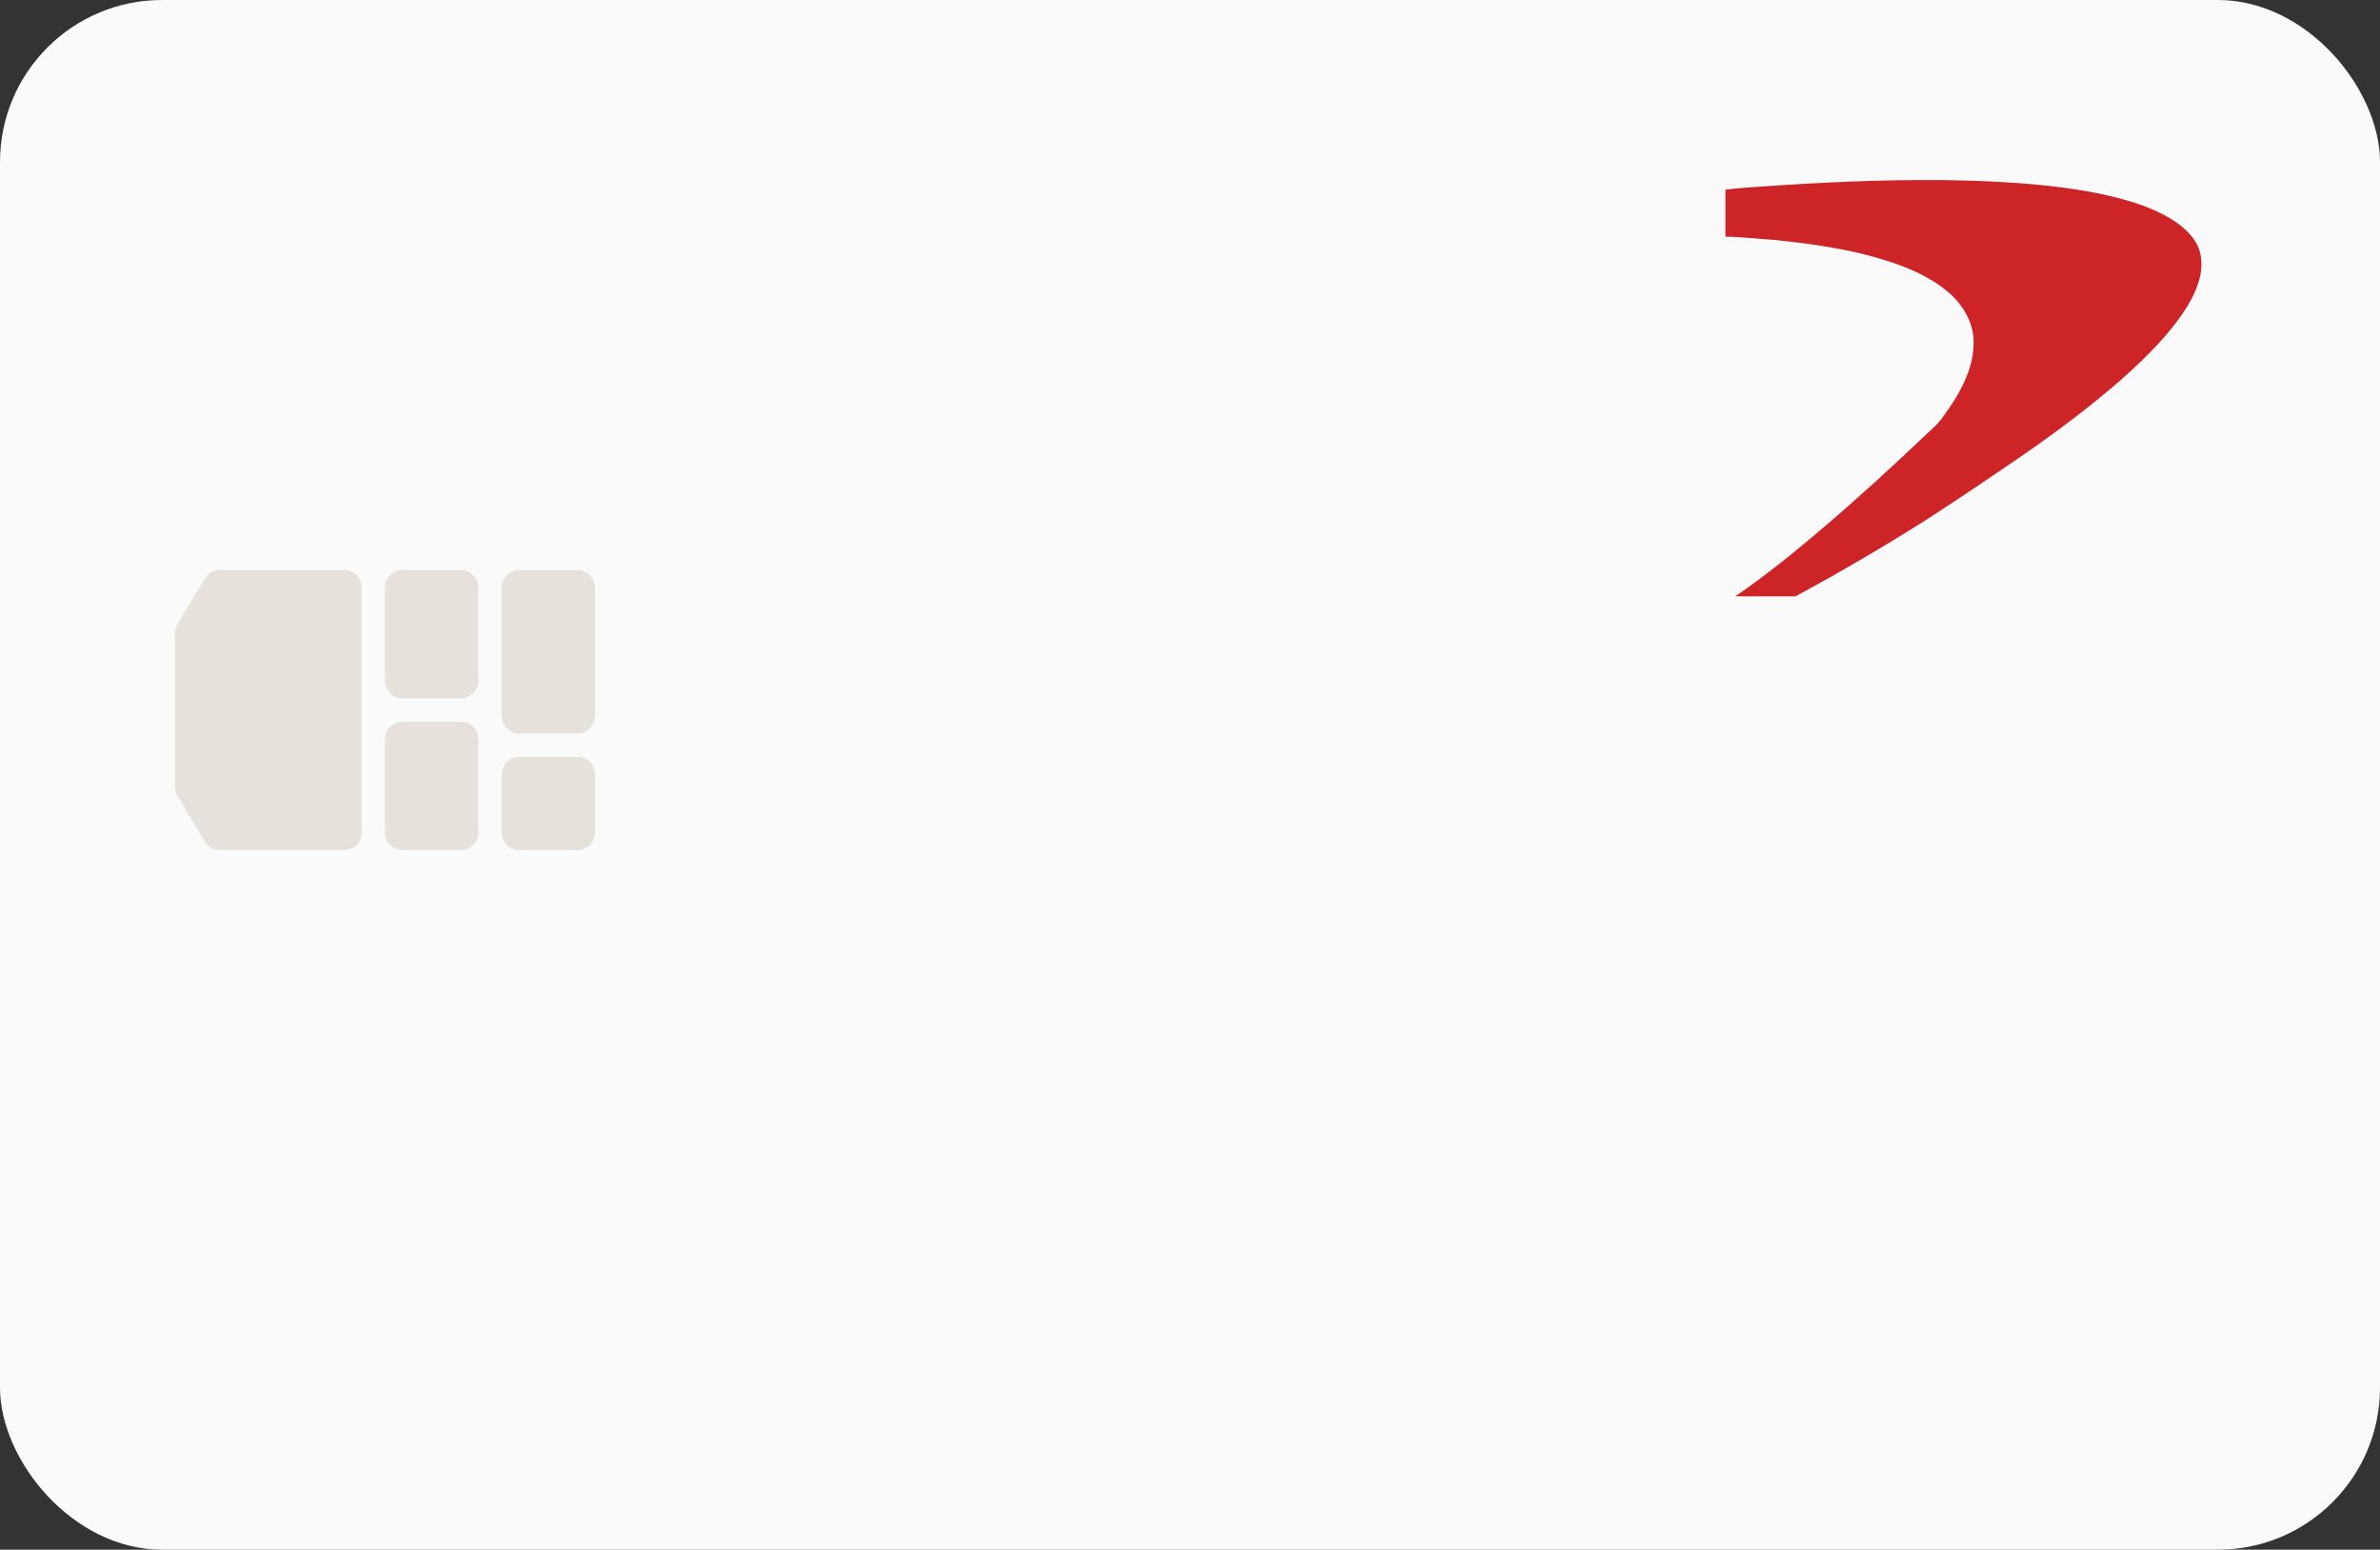 <?xml version="1.0" encoding="UTF-8"?>
<svg id="Layer_1" xmlns="http://www.w3.org/2000/svg" version="1.1" viewBox="0 0 235 153">
  <rect x="0" y="0" width="235" height="153" fill="#333333" stroke="none"/>
  <!-- Generator: Adobe Illustrator 29.0.1, SVG Export Plug-In . SVG Version: 2.1.0 Build 192)  -->
  <defs>
    <style>
      .st0 {
        fill: #fafafa;
      }

      .st1 {
        fill: #e6e1da;
        fill-rule: evenodd;
      }

      .st2 {
        fill: #cc2427;
      }
    </style>
  </defs>
  <rect class="st0" x="0" width="235" height="153" rx="16" ry="16"/>
  <path class="st1" d="M17.28,62.521c0-.313.085-.62.246-.889l2.706-4.51c.312-.521.875-.839,1.482-.839h12.269c.954,0,1.728.774,1.728,1.728v24.191c0,.954-.774,1.728-1.728,1.728h-12.269c-.607,0-1.169-.318-1.482-.839l-2.706-4.51c-.161-.269-.246-.576-.246-.889v-15.17ZM38.015,58.011c0-.954.774-1.728,1.728-1.728h5.76c.954,0,1.728.774,1.728,1.728v9.216c0,.954-.774,1.728-1.728,1.728h-5.76c-.954,0-1.728-.774-1.728-1.728v-9.216ZM51.263,56.283c-.954,0-1.728.774-1.728,1.728v12.671c0,.954.774,1.728,1.728,1.728h5.76c.954,0,1.728-.774,1.728-1.728v-12.671c0-.954-.774-1.728-1.728-1.728h-5.76ZM38.015,72.987c0-.954.774-1.728,1.728-1.728h5.76c.954,0,1.728.774,1.728,1.728v9.216c0,.954-.774,1.728-1.728,1.728h-5.76c-.954,0-1.728-.774-1.728-1.728v-9.216ZM51.263,74.715c-.954,0-1.728.774-1.728,1.728v5.76c0,.954.774,1.728,1.728,1.728h5.76c.954,0,1.728-.774,1.728-1.728v-5.76c0-.954-.774-1.728-1.728-1.728h-5.76Z"/>
  <path class="st2" d="M175.605,18.304c6.187-.401,12.393-.639,18.598-.48,4.425.146,8.864.43,13.208,1.314,2.449.534,4.926,1.216,7.068,2.545,1.281.818,2.537,1.963,2.809,3.514.337,1.798-.415,3.568-1.335,5.082-1.712,2.726-4.046,5.001-6.442,7.143-3.02,2.644-6.238,5.062-9.539,7.355-3.237,2.218-6.485,4.422-9.785,6.549-4.206,2.664-8.508,5.179-12.891,7.547h-5.95c3.042-2.082,5.901-4.41,8.702-6.796,3.452-2.942,6.798-6.003,10.081-9.128.64-.606,1.329-1.178,1.813-1.922,1.564-2.158,3.004-4.643,2.93-7.378-.042-1.87-1.077-3.588-2.483-4.79-2.311-1.953-5.261-2.953-8.161-3.707-2.93-.737-5.932-1.141-8.933-1.459-1.641-.09-3.275-.316-4.92-.325v-4.654c1.737-.208,3.485-.281,5.23-.41Z"/>
</svg>